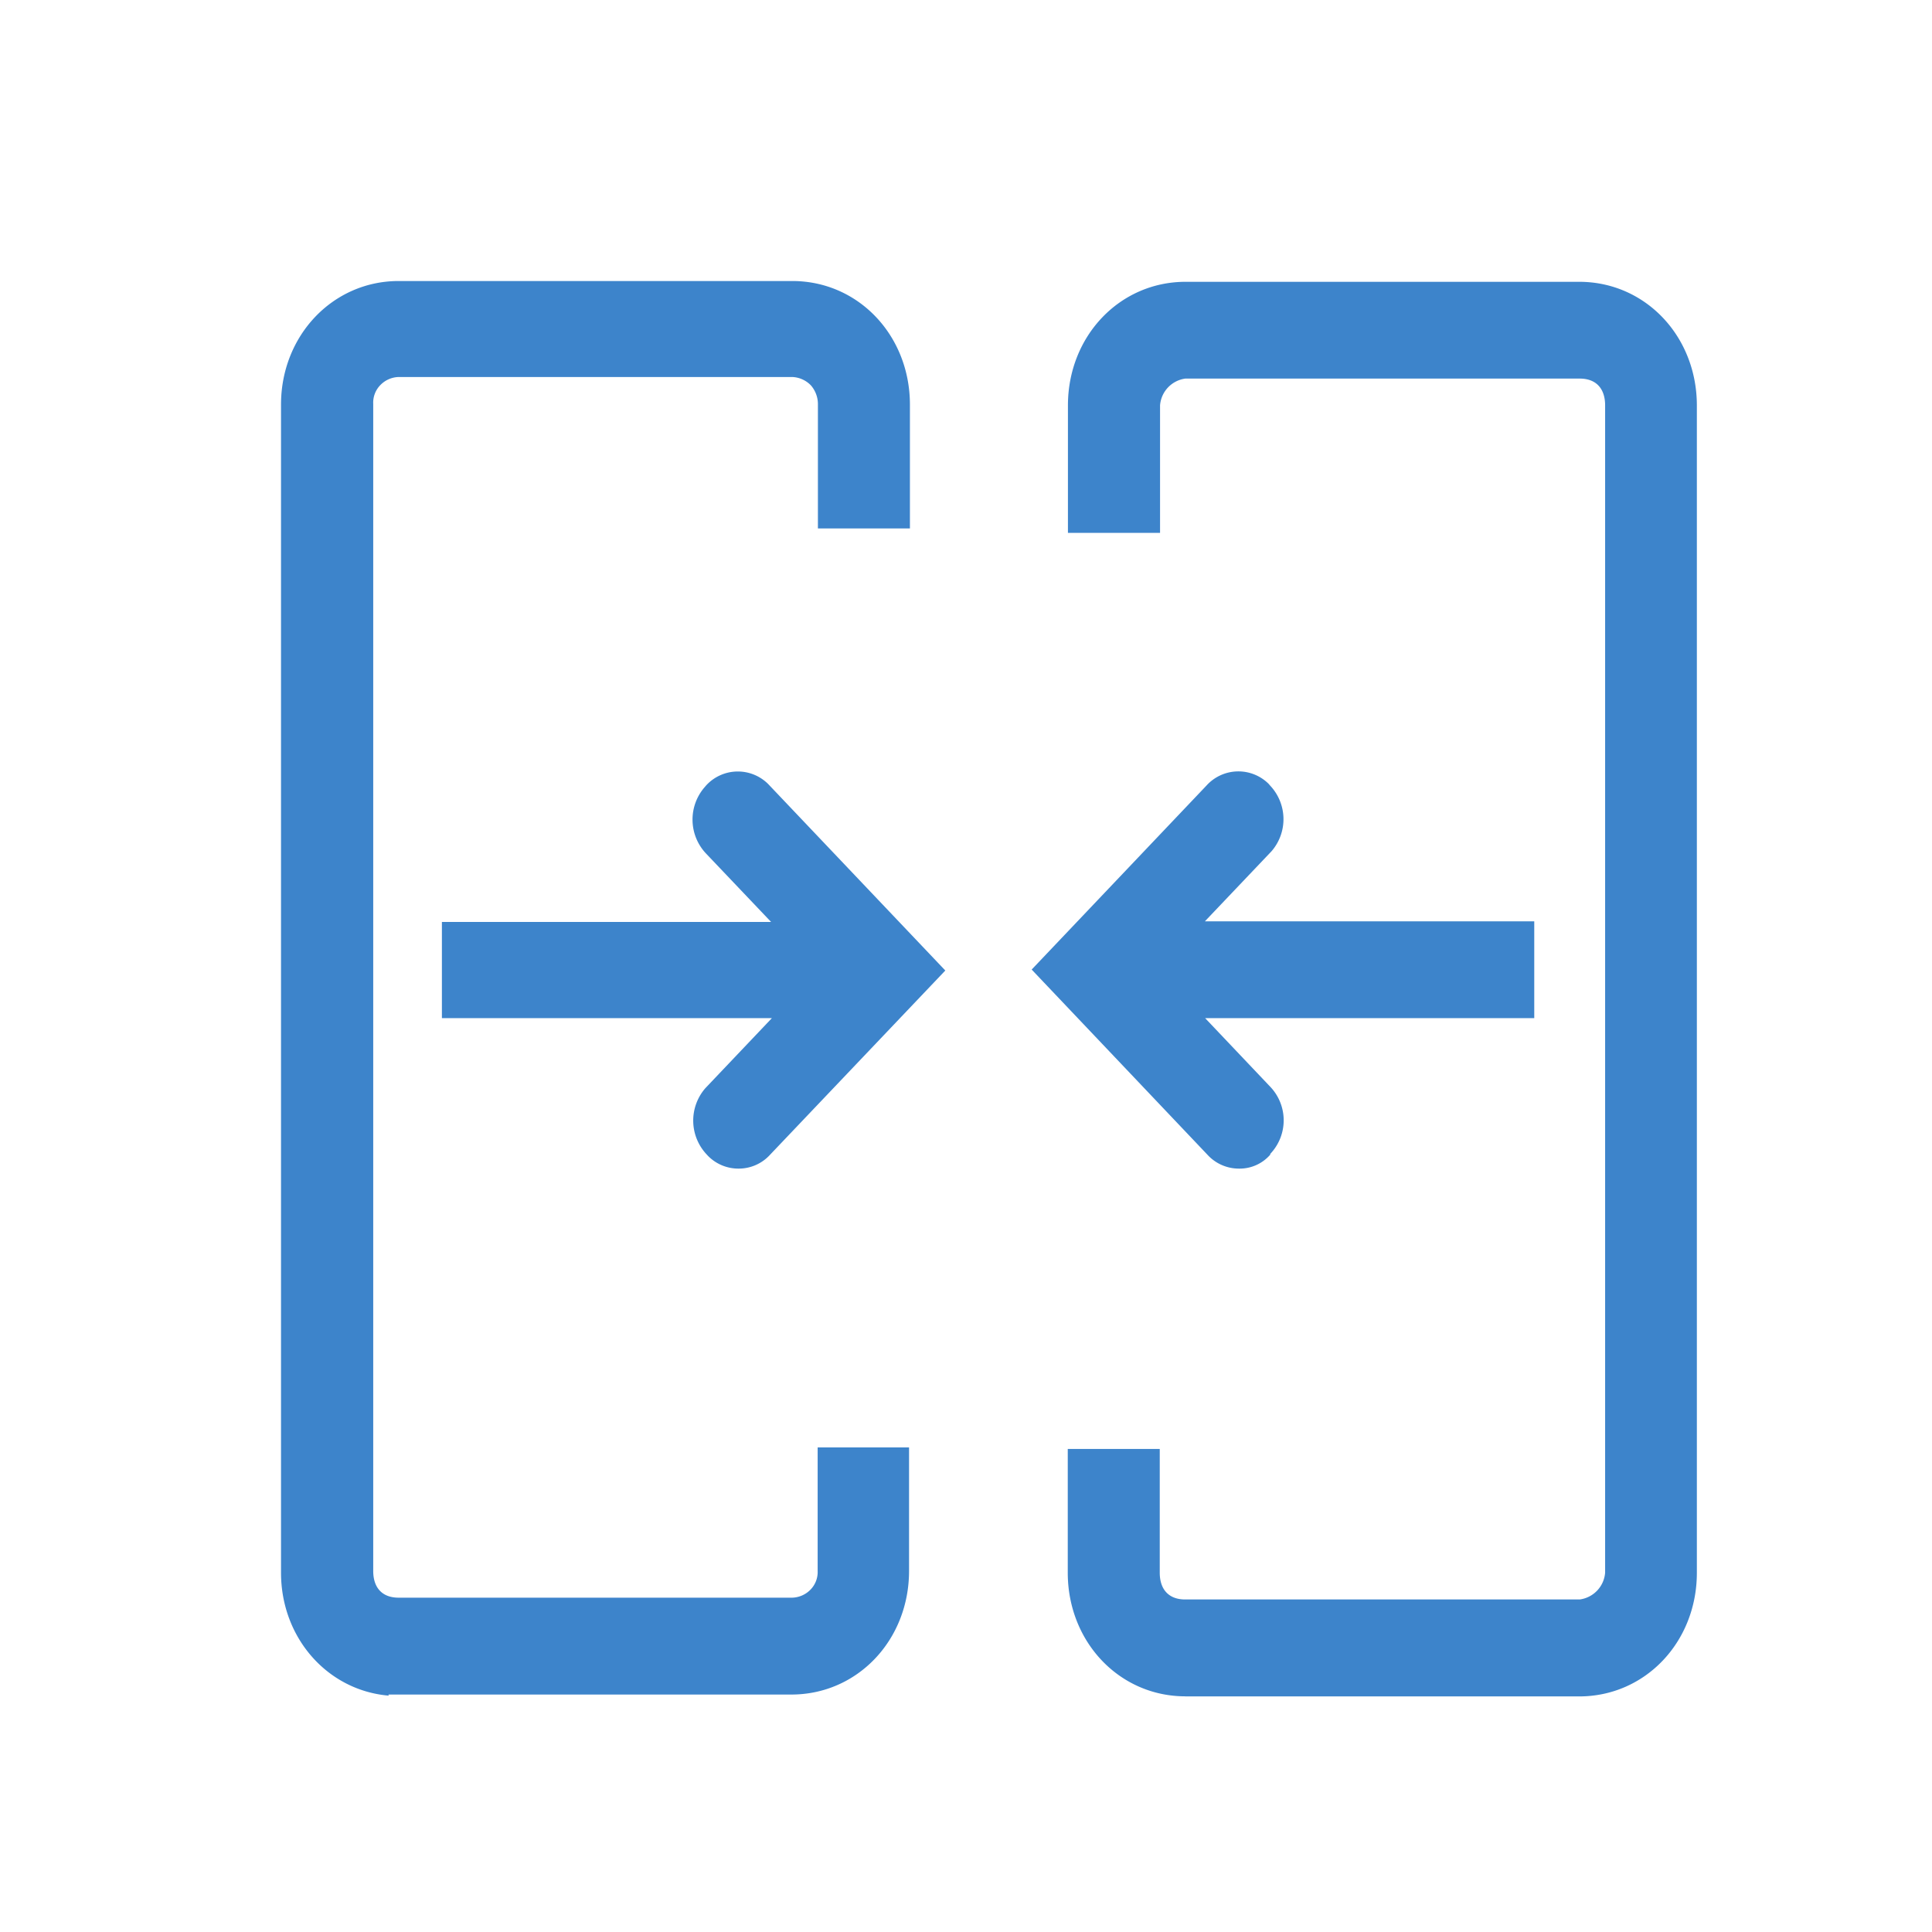 <svg viewBox="0 0 1100 1100" version="1.1"
    xmlns="http://www.w3.org/2000/svg" p-id="4681" width="180" height="180">
    <path transform="translate(160,160)" d="M260.485 505.358a24.242 24.242 0 0 1-17.333-7.2l-0.8-0.861a28.097 28.097 0 0 1-0.764-37.721l37.891-39.891h-187.879v-54.752h187.442l-37.115-39.03a28.133 28.133 0 0 1-0.764-37.685l0.764-0.897a24.473 24.473 0 0 1 35.455-0.909l100.836 106.158-99.624 104.727a24.145 24.145 0 0 1-18.182 8.061m285.091 0a24.242 24.242 0 0 1-17.37-7.2l-100.739-106.133 99.527-104.764a24.473 24.473 0 0 1 35.455-0.909l0.764 0.909a27.879 27.879 0 0 1 0.8 37.418l-37.927 39.891h187.527v55.115H526.158l37.079 39.079a27.709 27.709 0 0 1 0.8 37.333l-0.8 0.897v0.412a23.03 23.03 0 0 1-17.733 7.952M61.248 805.418C26.594 802.448 0 772.691 0 735.406V70.364C0 31.079 29.467 0 66.982 0h224.097c37.576 0 66.994 30.921 66.994 70.412v70.473h-52.388V70.412a16.255 16.255 0 0 0-4.024-11.03 15.6 15.6 0 0 0-10.473-4.727h-224.242a15.006 15.006 0 0 0-10.424 4.63 14.279 14.279 0 0 0-4.024 10.679v664.424c0 9.77 5.236 15.261 14.448 15.261h224.133a15.115 15.115 0 0 0 10.436-4.63 14.339 14.339 0 0 0 4.024-10.582v-70.352H357.576v70.303c0 39.479-29.467 70.412-66.994 70.412H61.188l0.109 0.606z m453.636 0.4c-37.479 0-66.945-30.921-66.945-70.412v-70.424h52.376v70.424c0 9.697 5.248 15.261 14.461 15.261h224.655a16.691 16.691 0 0 0 14.461-15.261V70.812c0-9.697-5.236-15.261-14.461-15.261H514.885a16.667 16.667 0 0 0-14.4 15.261v72.594h-52.448V70.873c0-39.503 29.467-70.424 66.994-70.424h224.097c37.576 0 66.994 30.921 66.994 70.424v664.582c0 39.491-29.467 70.412-66.994 70.412h-224.242z m0 0" fill="#3D84CB" p-id="4682"></path>
</svg>